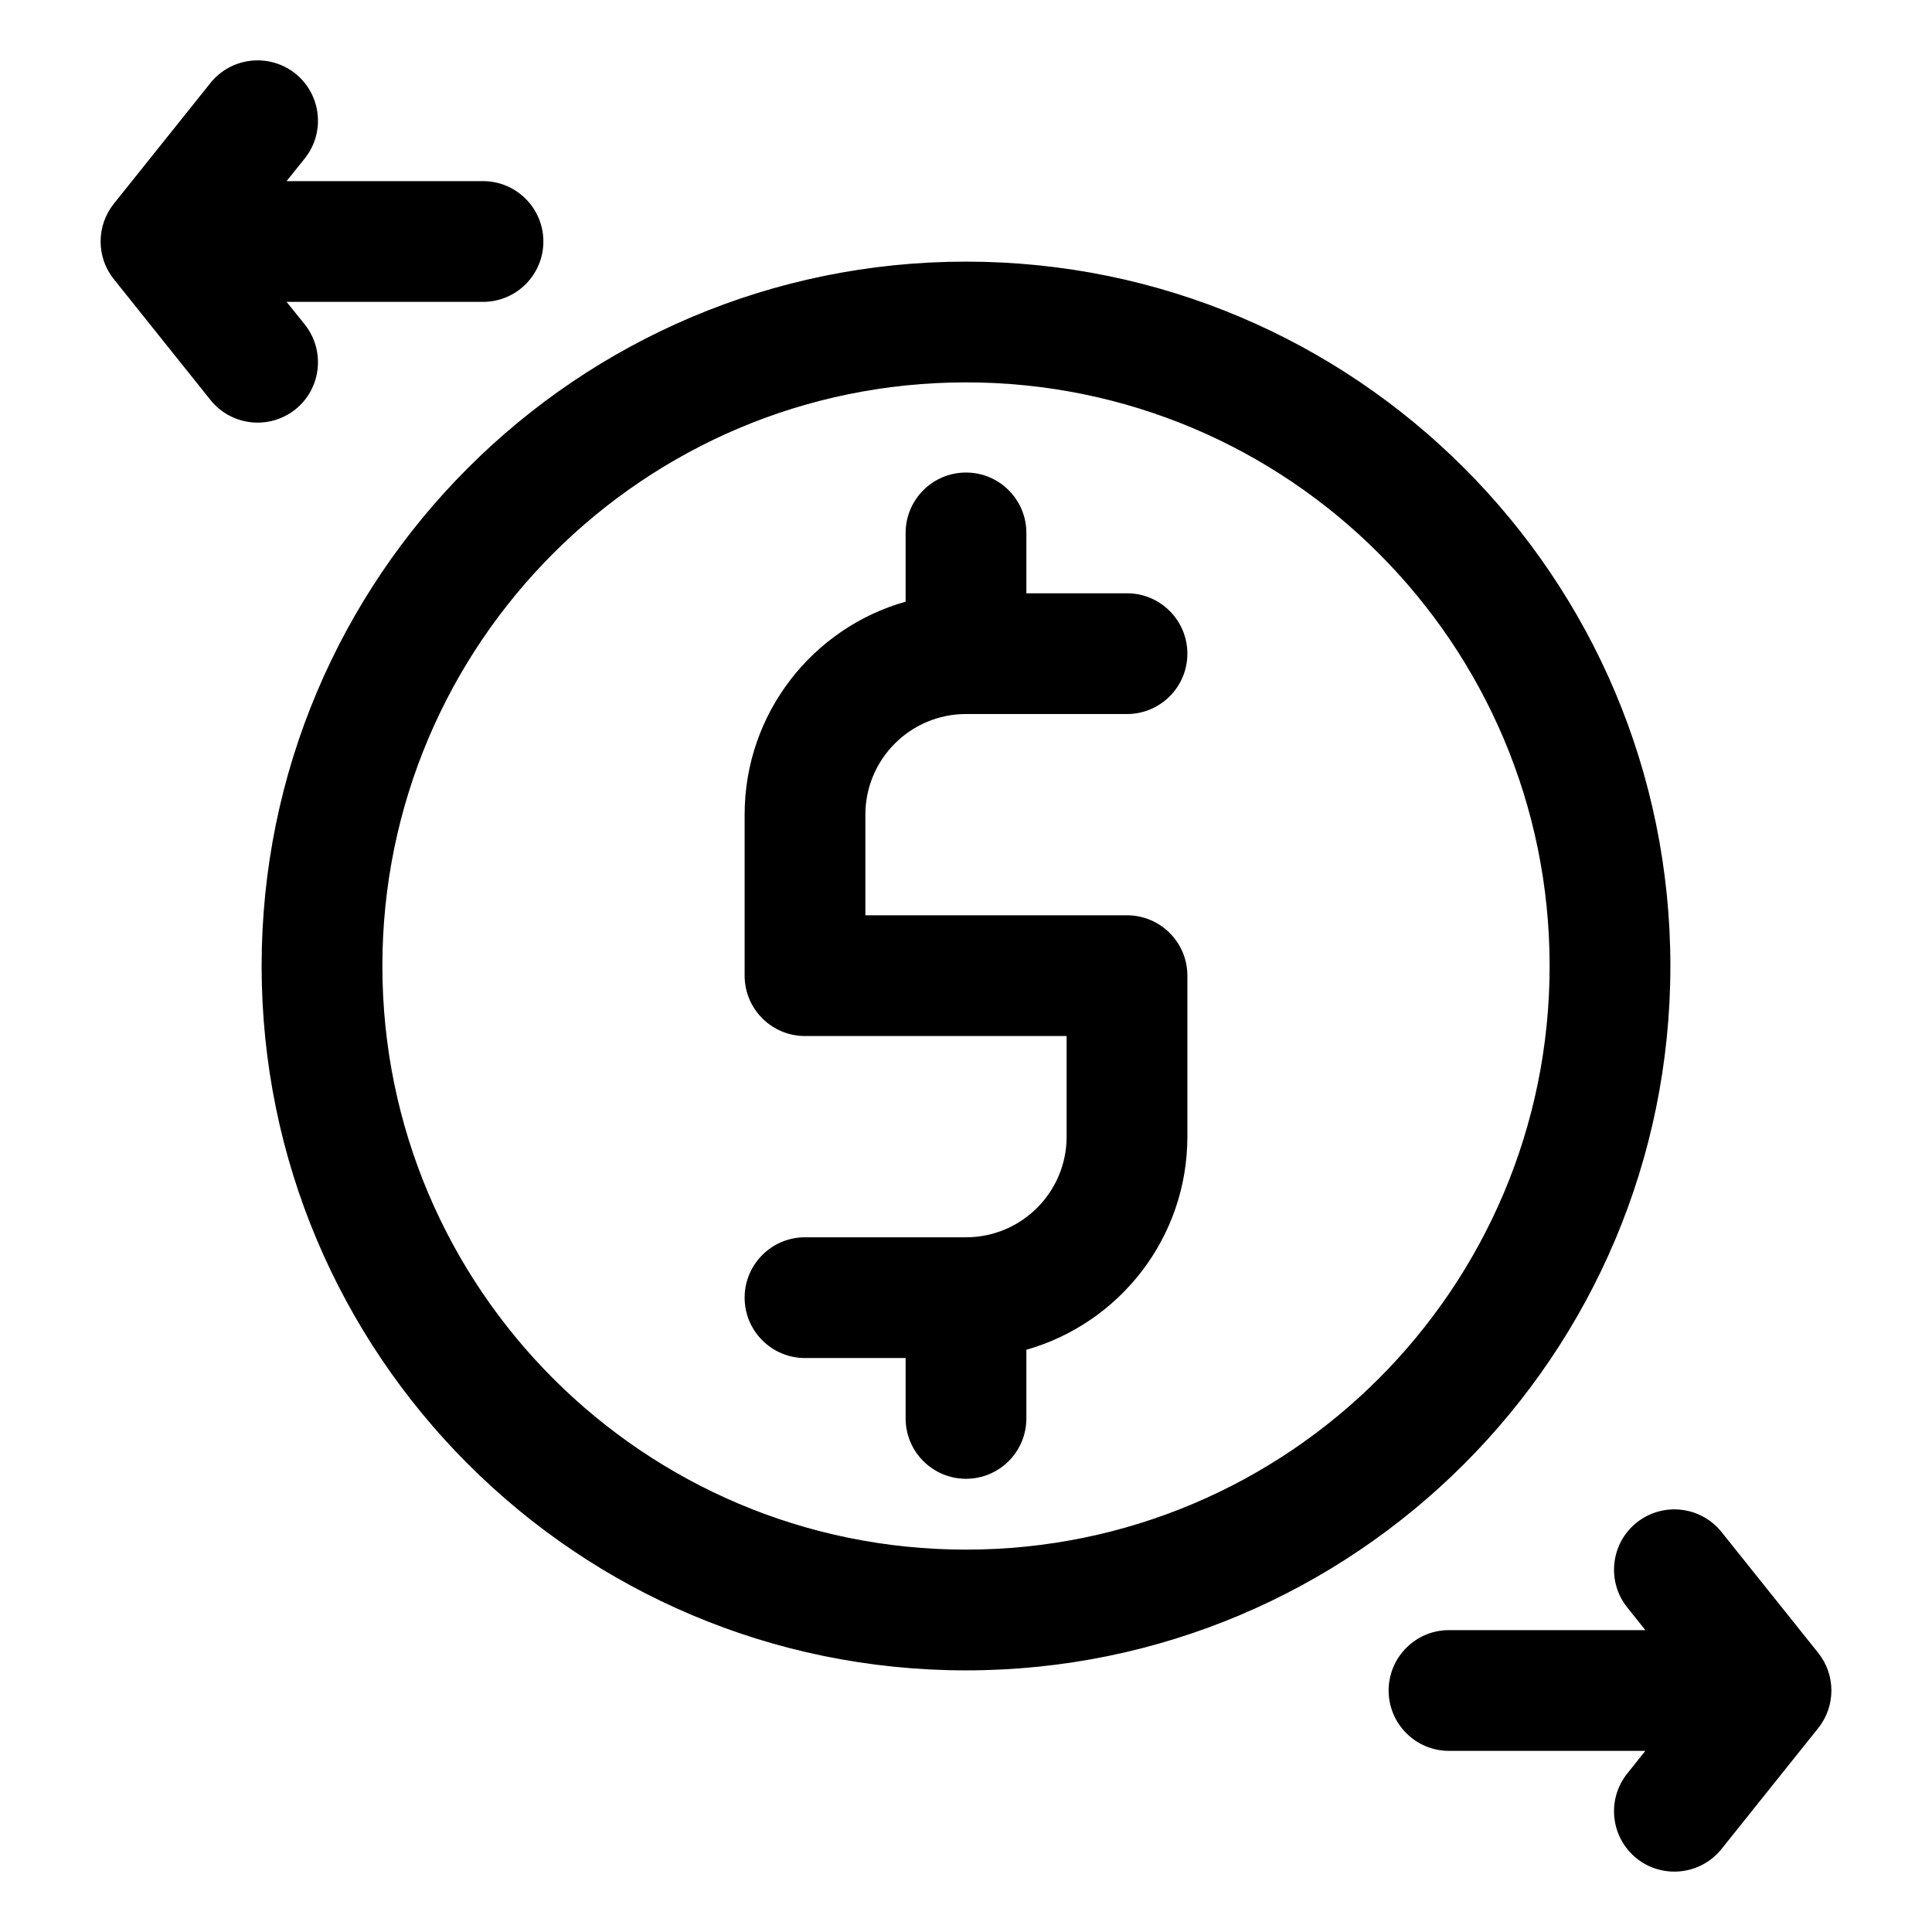 <svg xmlns="http://www.w3.org/2000/svg" width="24" height="24" fill="none" viewBox="0 0 24 24" id="transaction"><path fill="#000" fill-rule="evenodd" d="M1.414 3.468C1.195 3.195 1.195 2.805 1.414 2.531L2.614 1.031C2.873.708 3.345.656 3.669.914 3.992 1.173 4.044 1.645 3.786 1.968L3.56 2.25 6 2.25C6.414 2.25 6.75 2.586 6.75 3 6.75 3.414 6.414 3.75 6 3.75L3.56 3.75 3.786 4.031C4.044 4.355 3.992 4.827 3.669 5.086 3.345 5.344 2.873 5.292 2.614 4.968L1.414 3.468zM22.586 21.468C22.805 21.195 22.805 20.805 22.586 20.532L21.386 19.032C21.127 18.708 20.655 18.656 20.331 18.914 20.008 19.173 19.956 19.645 20.214 19.968L20.439 20.25 18 20.25C17.586 20.25 17.25 20.586 17.25 21 17.25 21.414 17.586 21.75 18 21.75L20.439 21.75 20.214 22.032C19.956 22.355 20.008 22.827 20.331 23.086 20.655 23.344 21.127 23.292 21.386 22.968L22.586 21.468zM12 4.75C7.996 4.75 4.75 7.996 4.75 12 4.75 16.004 7.996 19.25 12 19.25 16.004 19.25 19.25 16.004 19.25 12 19.25 7.996 16.004 4.75 12 4.75zM3.25 12C3.25 7.168 7.168 3.25 12 3.25 16.832 3.25 20.75 7.168 20.75 12 20.75 16.832 16.832 20.75 12 20.75 7.168 20.75 3.25 16.832 3.25 12z" clip-rule="evenodd"></path><path fill="#000" fill-rule="evenodd" d="M12 5.87C12.414 5.87 12.75 6.206 12.75 6.62V7.37H14C14.414 7.37 14.75 7.706 14.75 8.12C14.75 8.534 14.414 8.87 14 8.87H12C11.31 8.87 10.75 9.43 10.75 10.12V11.37H14C14.414 11.37 14.75 11.706 14.75 12.12V14.12C14.75 15.379 13.904 16.44 12.75 16.767V17.62C12.75 18.034 12.414 18.37 12 18.37C11.586 18.37 11.25 18.034 11.25 17.62V16.87H10C9.586 16.87 9.25 16.534 9.25 16.12C9.25 15.706 9.586 15.37 10 15.37H12C12.69 15.37 13.25 14.81 13.25 14.12V12.87H10C9.586 12.87 9.25 12.534 9.25 12.12V10.12C9.25 8.861 10.096 7.8 11.25 7.474V6.62C11.25 6.206 11.586 5.87 12 5.87Z" clip-rule="evenodd"></path></svg>